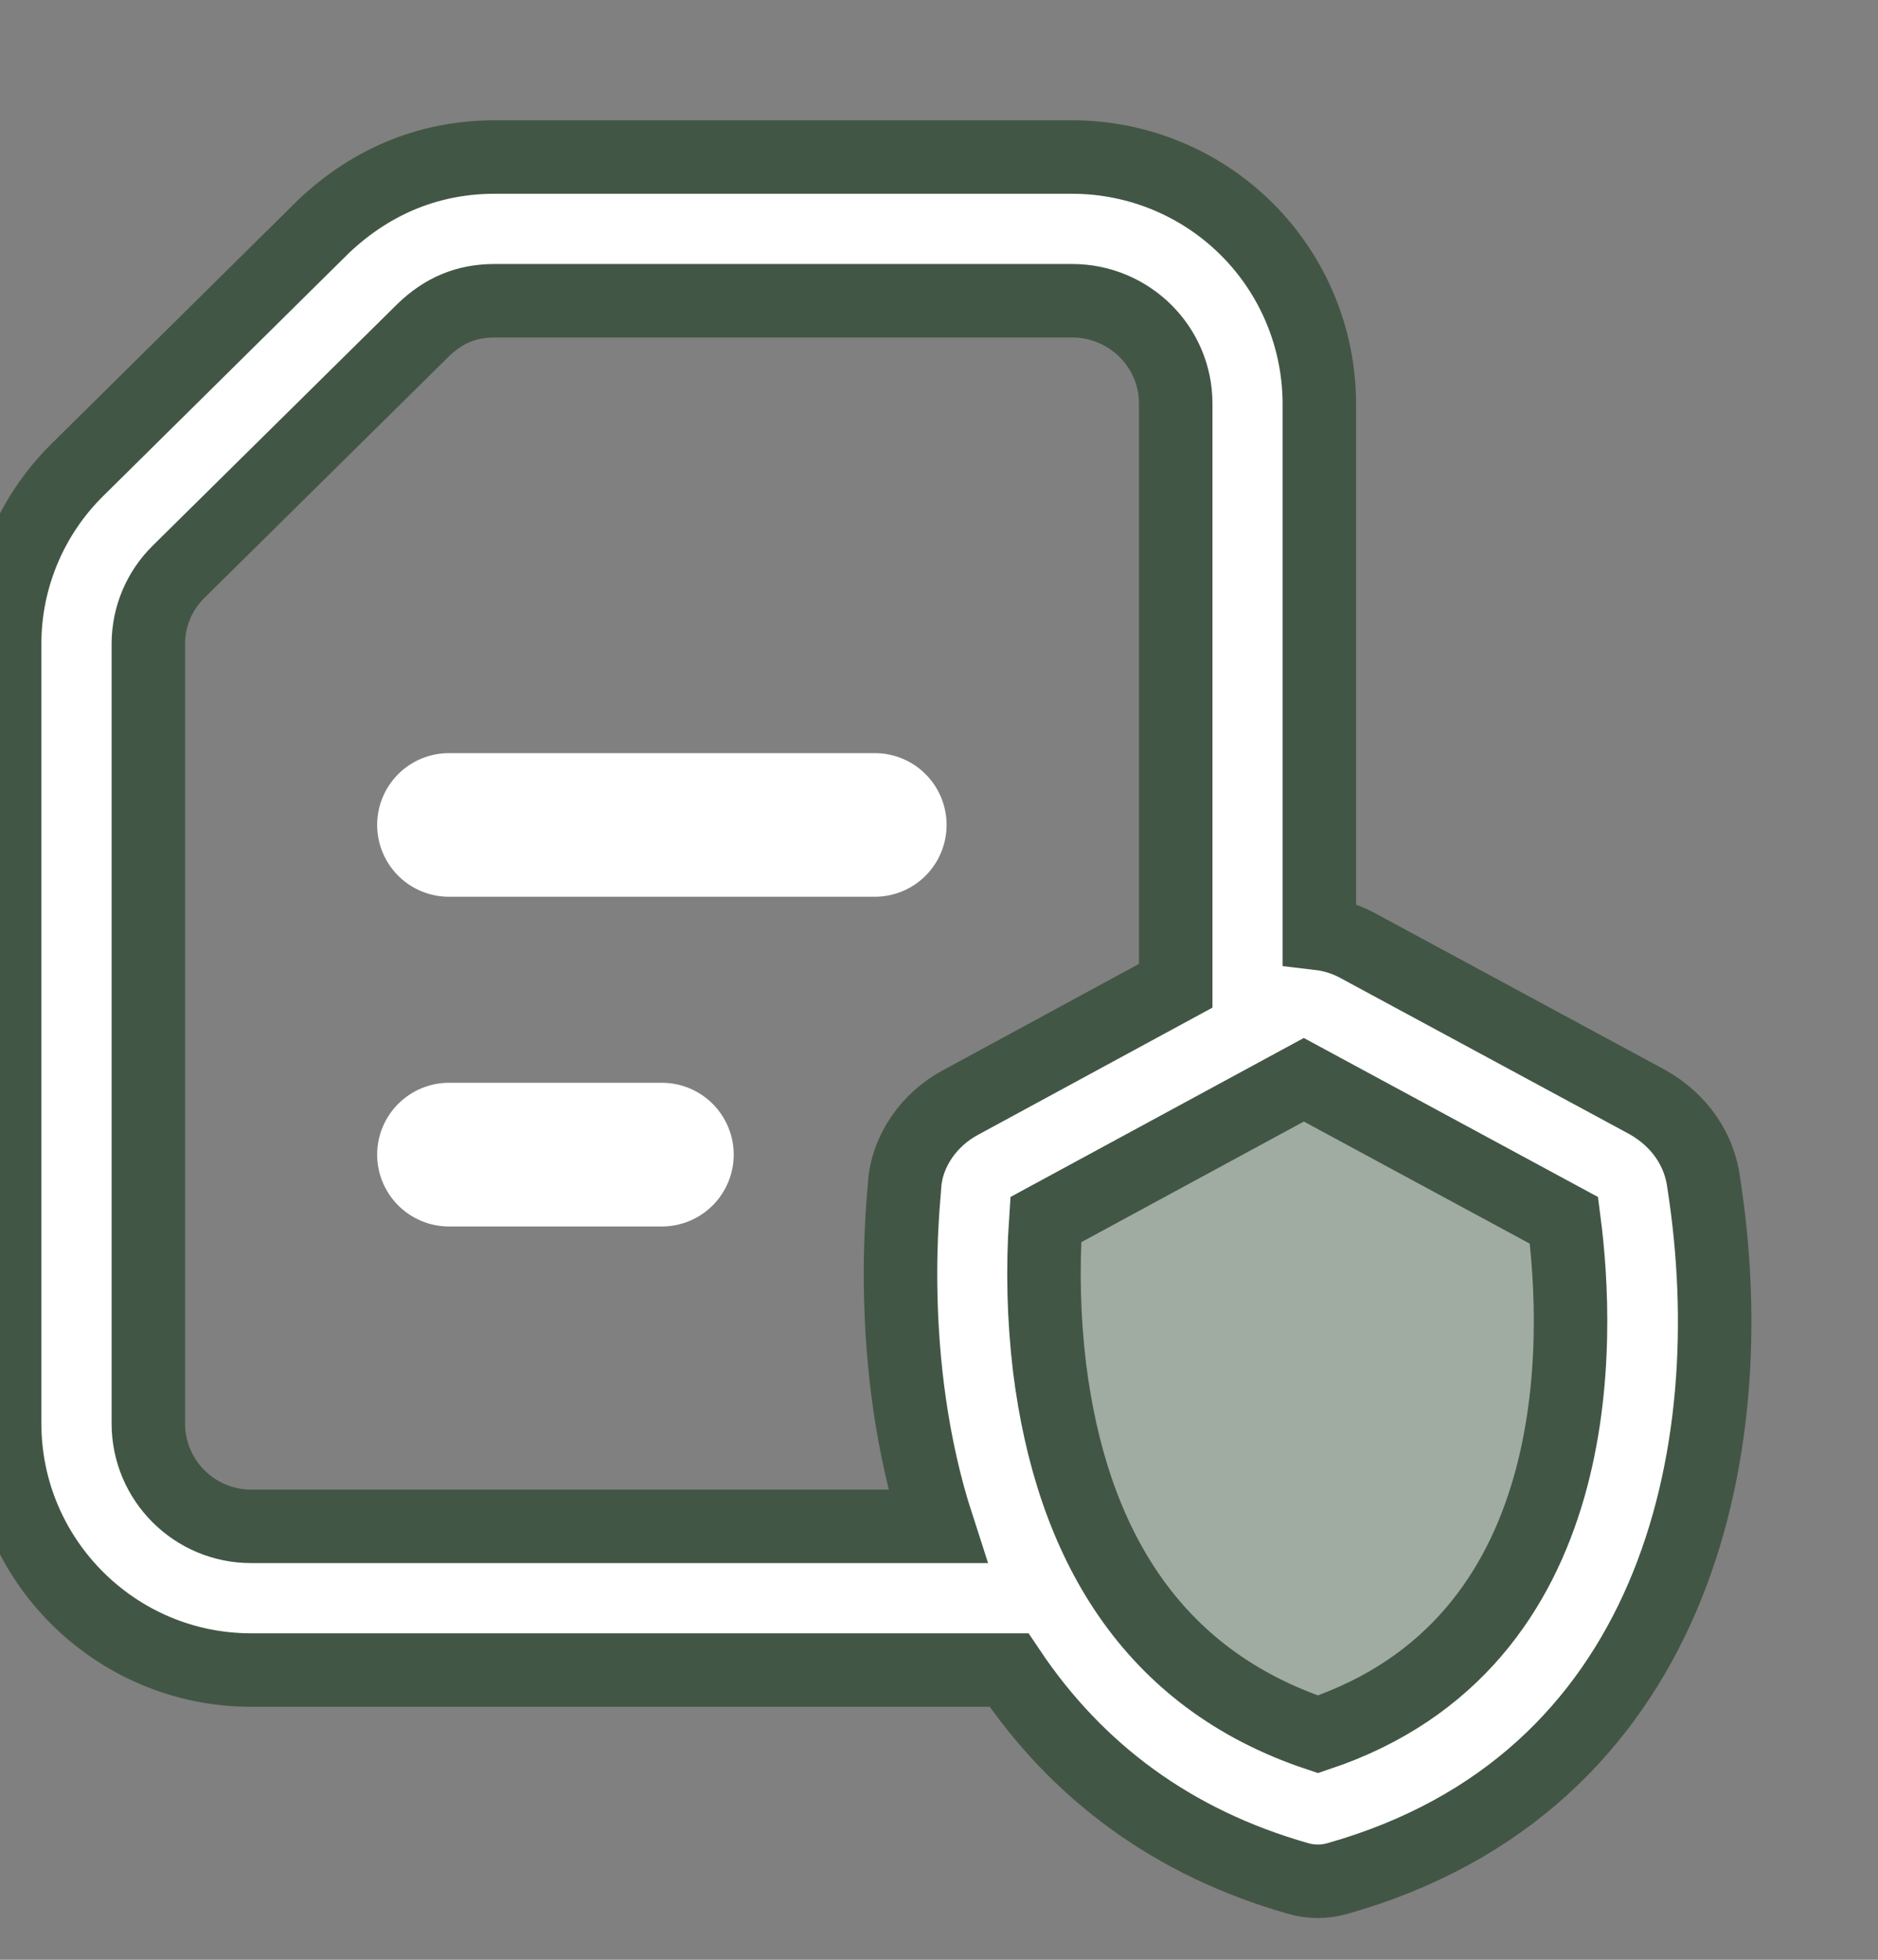 <svg width="23" height="24" viewBox="0 0 23 24" fill="none" xmlns="http://www.w3.org/2000/svg">
<rect x="0" y="0" width="23" height="24" fill="#808080" stroke="none"/>
<g clip-path="url(#clip0_23814_24022)">
<path d="M13.132 1.923H6.058C5.301 1.923 4.577 2.19 3.961 2.775L0.949 5.753C0.667 6.031 0.443 6.362 0.29 6.727C0.137 7.092 0.057 7.483 0.057 7.879V17.434C0.057 19.098 1.412 20.452 3.075 20.452H12.357C13.19 21.696 14.365 22.569 15.9 23.005C16.052 23.049 16.218 23.051 16.38 23.005C20.482 21.844 21.386 17.833 20.867 14.495C20.817 14.084 20.575 13.726 20.184 13.501L16.6 11.565C16.462 11.495 16.312 11.449 16.158 11.431V4.941C16.156 4.14 15.837 3.372 15.269 2.806C14.702 2.241 13.933 1.923 13.132 1.923ZM3.075 18.692C2.381 18.692 1.817 18.128 1.817 17.434V7.879C1.818 7.715 1.851 7.553 1.915 7.402C1.979 7.251 2.072 7.115 2.189 7L5.186 4.04C5.434 3.802 5.71 3.683 6.057 3.683H13.131C13.83 3.683 14.399 4.247 14.399 4.941V12.072L11.765 13.501C11.384 13.704 11.102 14.094 11.078 14.525C11.078 14.621 10.82 16.651 11.482 18.692H3.075ZM19.154 14.945C19.342 16.385 19.482 20.121 16.141 21.239C14.096 20.557 13.123 18.895 12.854 16.749C12.782 16.148 12.767 15.541 12.808 14.936L15.968 13.223L19.154 14.945Z" fill="white"/>
<path d="M12.385 14.768L15.776 12.938H17.713L19.651 13.854L20.136 15.226V17.514L18.682 20.259C18.036 20.564 16.648 21.174 16.26 21.174C15.873 21.174 14.807 20.869 14.322 20.716L11.9 18.429V15.226L12.385 14.768Z" fill="#A0ABA2"/>
<path d="M13.132 1.923H6.058C5.301 1.923 4.577 2.19 3.961 2.775L0.949 5.753C0.667 6.031 0.443 6.362 0.29 6.727C0.137 7.092 0.057 7.483 0.057 7.879V17.434C0.057 19.098 1.412 20.452 3.075 20.452H12.357C13.19 21.696 14.365 22.569 15.9 23.005C16.052 23.049 16.218 23.051 16.38 23.005C20.482 21.844 21.386 17.833 20.867 14.495C20.817 14.084 20.575 13.726 20.184 13.501L16.6 11.565C16.462 11.495 16.312 11.449 16.158 11.431V4.941C16.156 4.14 15.837 3.372 15.269 2.806C14.702 2.241 13.933 1.923 13.132 1.923ZM3.075 18.692C2.381 18.692 1.817 18.128 1.817 17.434V7.879C1.818 7.715 1.851 7.553 1.915 7.402C1.979 7.251 2.072 7.115 2.189 7L5.186 4.04C5.434 3.802 5.71 3.683 6.057 3.683H13.131C13.83 3.683 14.399 4.247 14.399 4.941V12.072L11.765 13.501C11.384 13.704 11.102 14.094 11.078 14.525C11.078 14.621 10.82 16.651 11.482 18.692H3.075ZM19.154 14.945C19.342 16.385 19.482 20.121 16.141 21.239C14.096 20.557 13.123 18.895 12.854 16.749C12.782 16.148 12.767 15.541 12.808 14.936L15.968 13.223L19.154 14.945Z" fill="white" stroke="#425645" stroke-width="0.9"/>
<path d="M11.593 10.102C11.593 9.869 11.5 9.645 11.335 9.48C11.17 9.315 10.946 9.223 10.713 9.223H5.499C5.266 9.223 5.042 9.315 4.877 9.48C4.712 9.645 4.619 9.869 4.619 10.102C4.619 10.336 4.712 10.56 4.877 10.725C5.042 10.89 5.266 10.982 5.499 10.982H10.713C10.946 10.982 11.17 10.89 11.335 10.725C11.5 10.56 11.593 10.336 11.593 10.102ZM8.106 13.26H5.499C5.266 13.26 5.042 13.353 4.877 13.518C4.712 13.683 4.619 13.907 4.619 14.14C4.619 14.373 4.712 14.597 4.877 14.762C5.042 14.927 5.266 15.02 5.499 15.02H8.106C8.339 15.02 8.563 14.927 8.728 14.762C8.893 14.597 8.986 14.373 8.986 14.14C8.986 13.907 8.893 13.683 8.728 13.518C8.563 13.353 8.339 13.26 8.106 13.26Z" fill="white"/>
</g>
<defs>
<clipPath id="clip0_23814_24022">
<rect width="23" height="23" fill="white" transform="translate(0 0.5)"/>
</clipPath>
</defs>
</svg>
